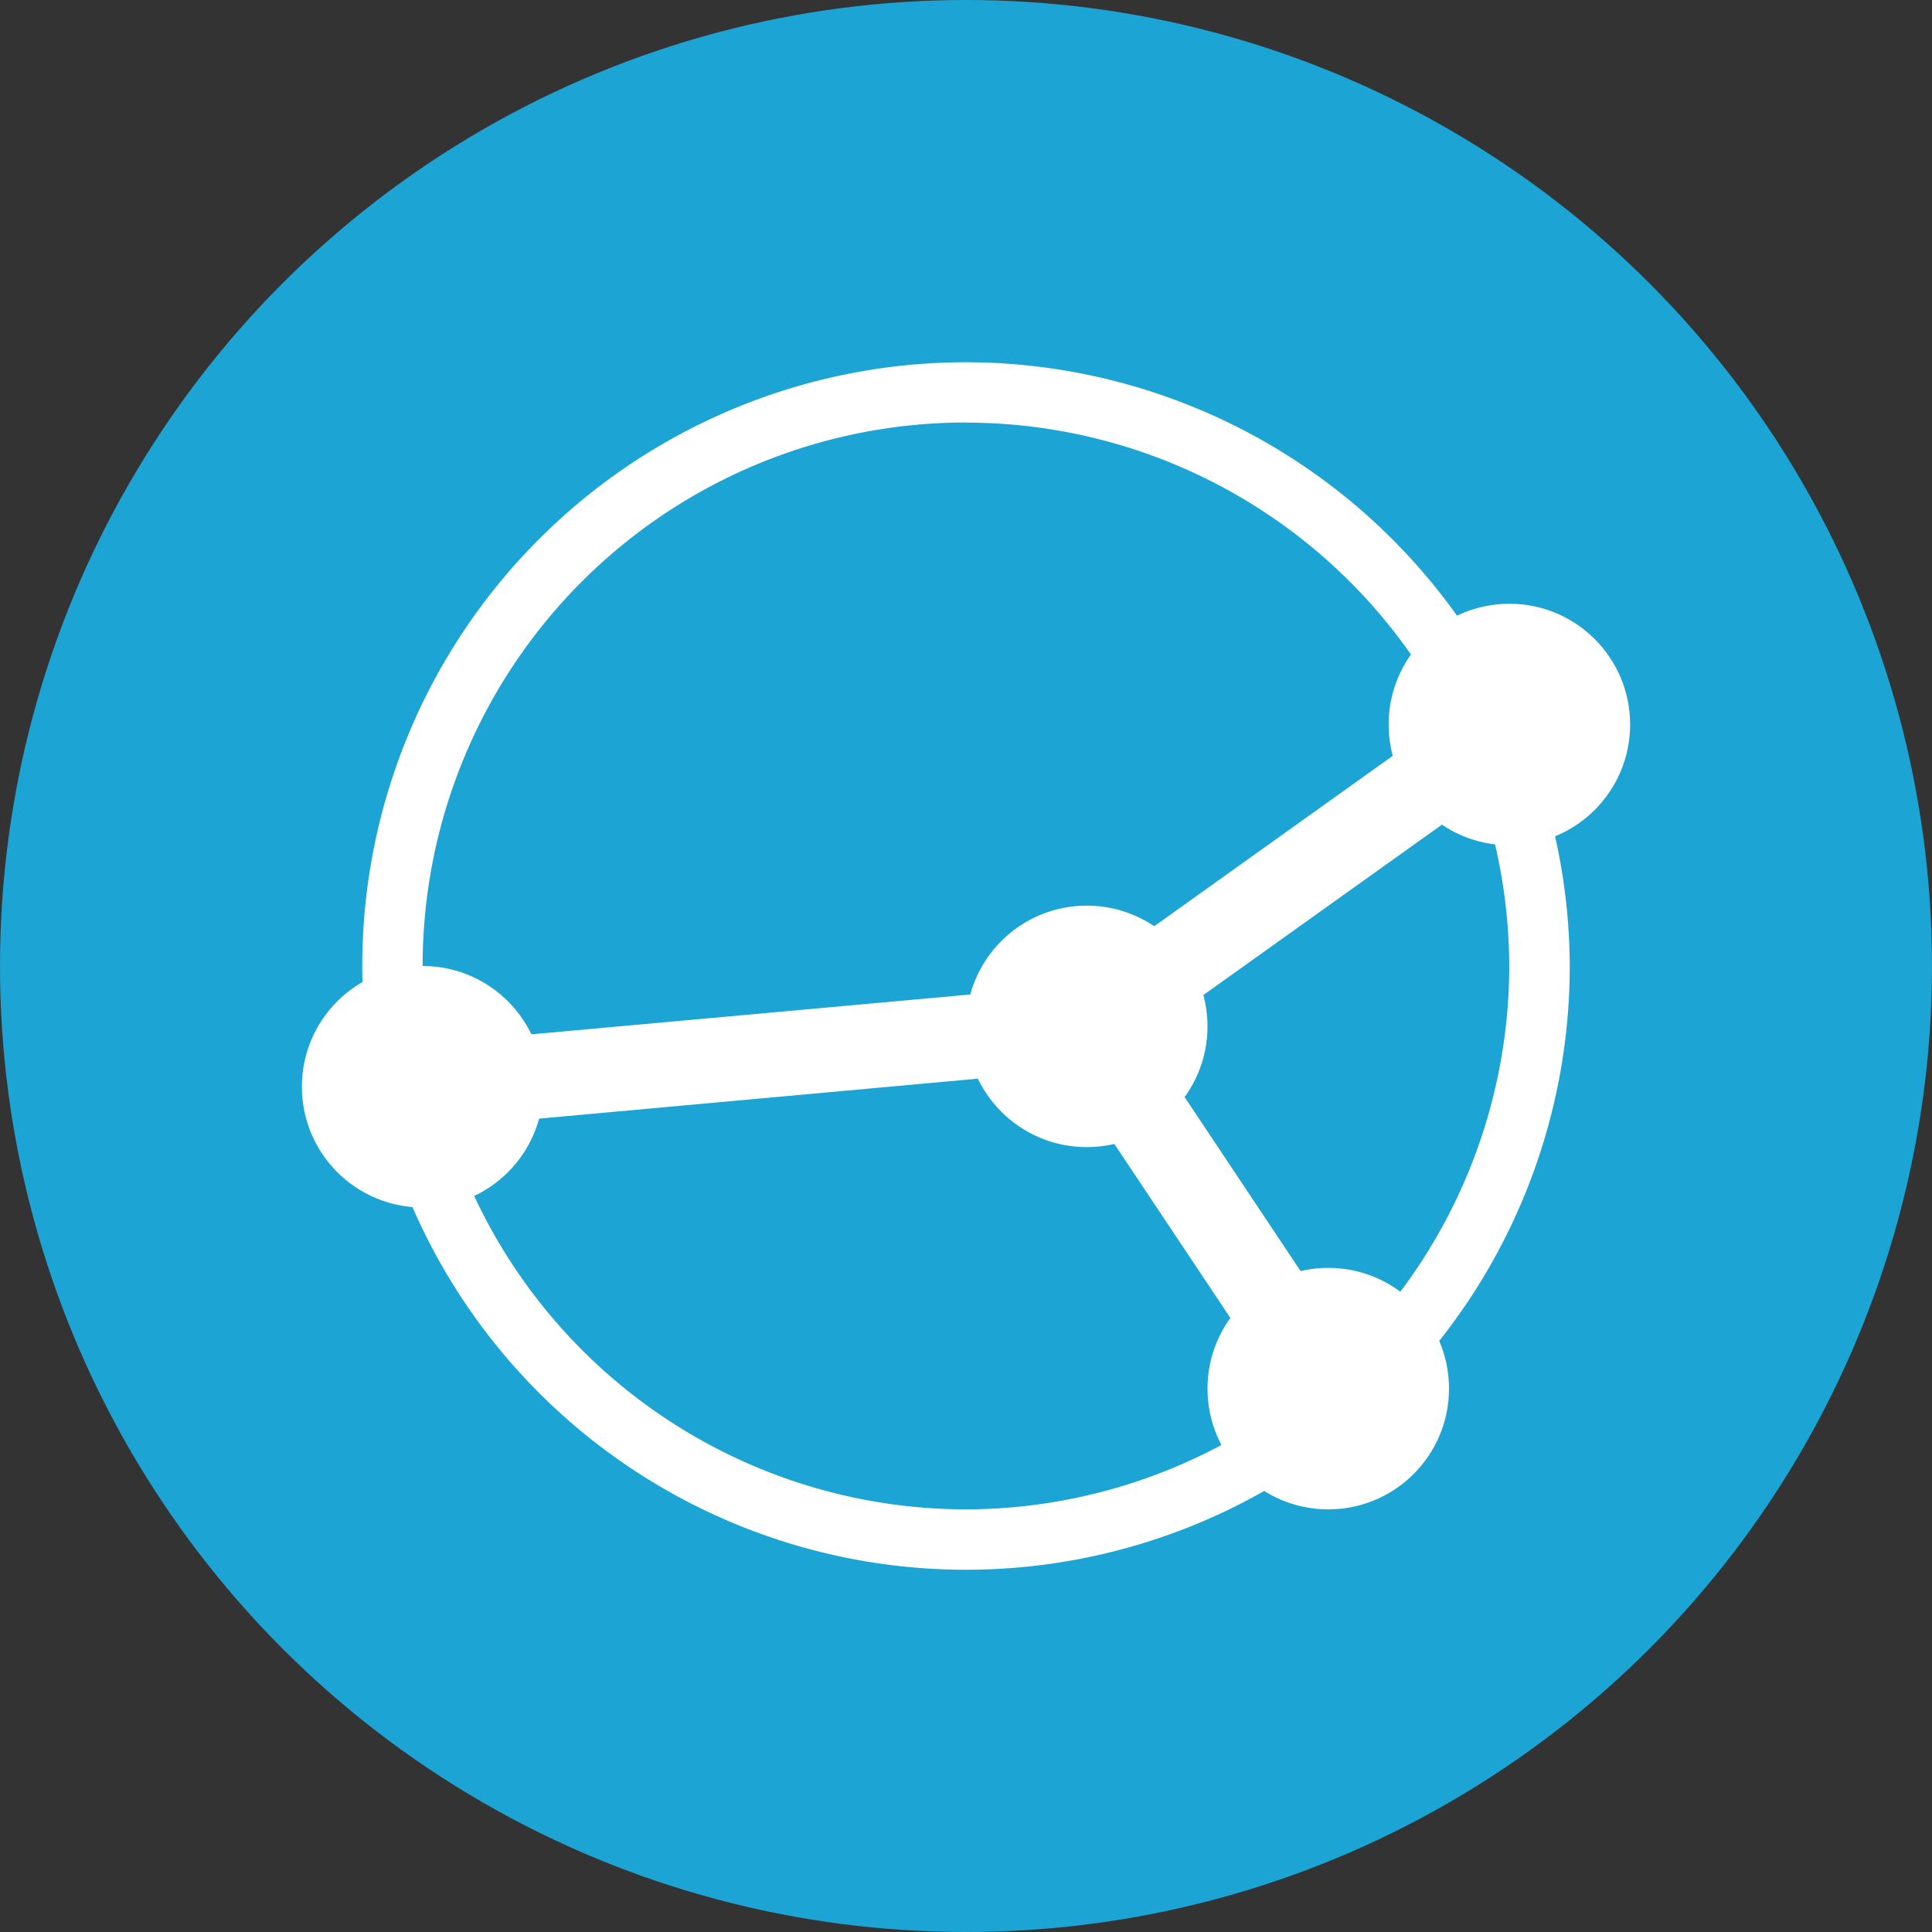 <svg xmlns="http://www.w3.org/2000/svg" width="16" height="16" version="1">
 <rect width="100%" height="100%" fill="#333333" stroke="none"/>
 <circle style="fill:#1ca4d4" cx="8" cy="8" r="8"/>
 <path fill="#ffffff" d="m8 3a5 5 0 0 0 -5 5 5 5 0 0 0 5 5 5 5 0 0 0 5 -5 5 5 0 0 0 -0.308 -1.707l0.011-0.008-0.026-0.037a5 5 0 0 0 -4.676 -3.248zm0 0.5a4.5 4.5 0 0 1 3.994 2.431l-3.12 2.229-5.323 0.483a4.5 4.5 0 0 1 -0.051 -0.644 4.5 4.5 0 0 1 4.5 -4.5zm4.269 3.095a4.5 4.5 0 0 1 0.23 1.405 4.5 4.5 0 0 1 -1.304 3.163l-1.716-2.575 2.791-1.993zm-3.445 2.272 1.837 2.755a4.5 4.5 0 0 1 -2.662 0.878 4.5 4.5 0 0 1 -4.293 -3.167l5.117-0.466z"/>
 <circle fill="#ffffff" cx="3.5" cy="9" r="1"/>
 <circle fill="#ffffff" cx="11" cy="11.5" r="1"/>
 <circle fill="#ffffff" cx="12.5" cy="6" r="1"/>
 <circle fill="#ffffff" cx="9" cy="8.5" r="1"/>
</svg>
